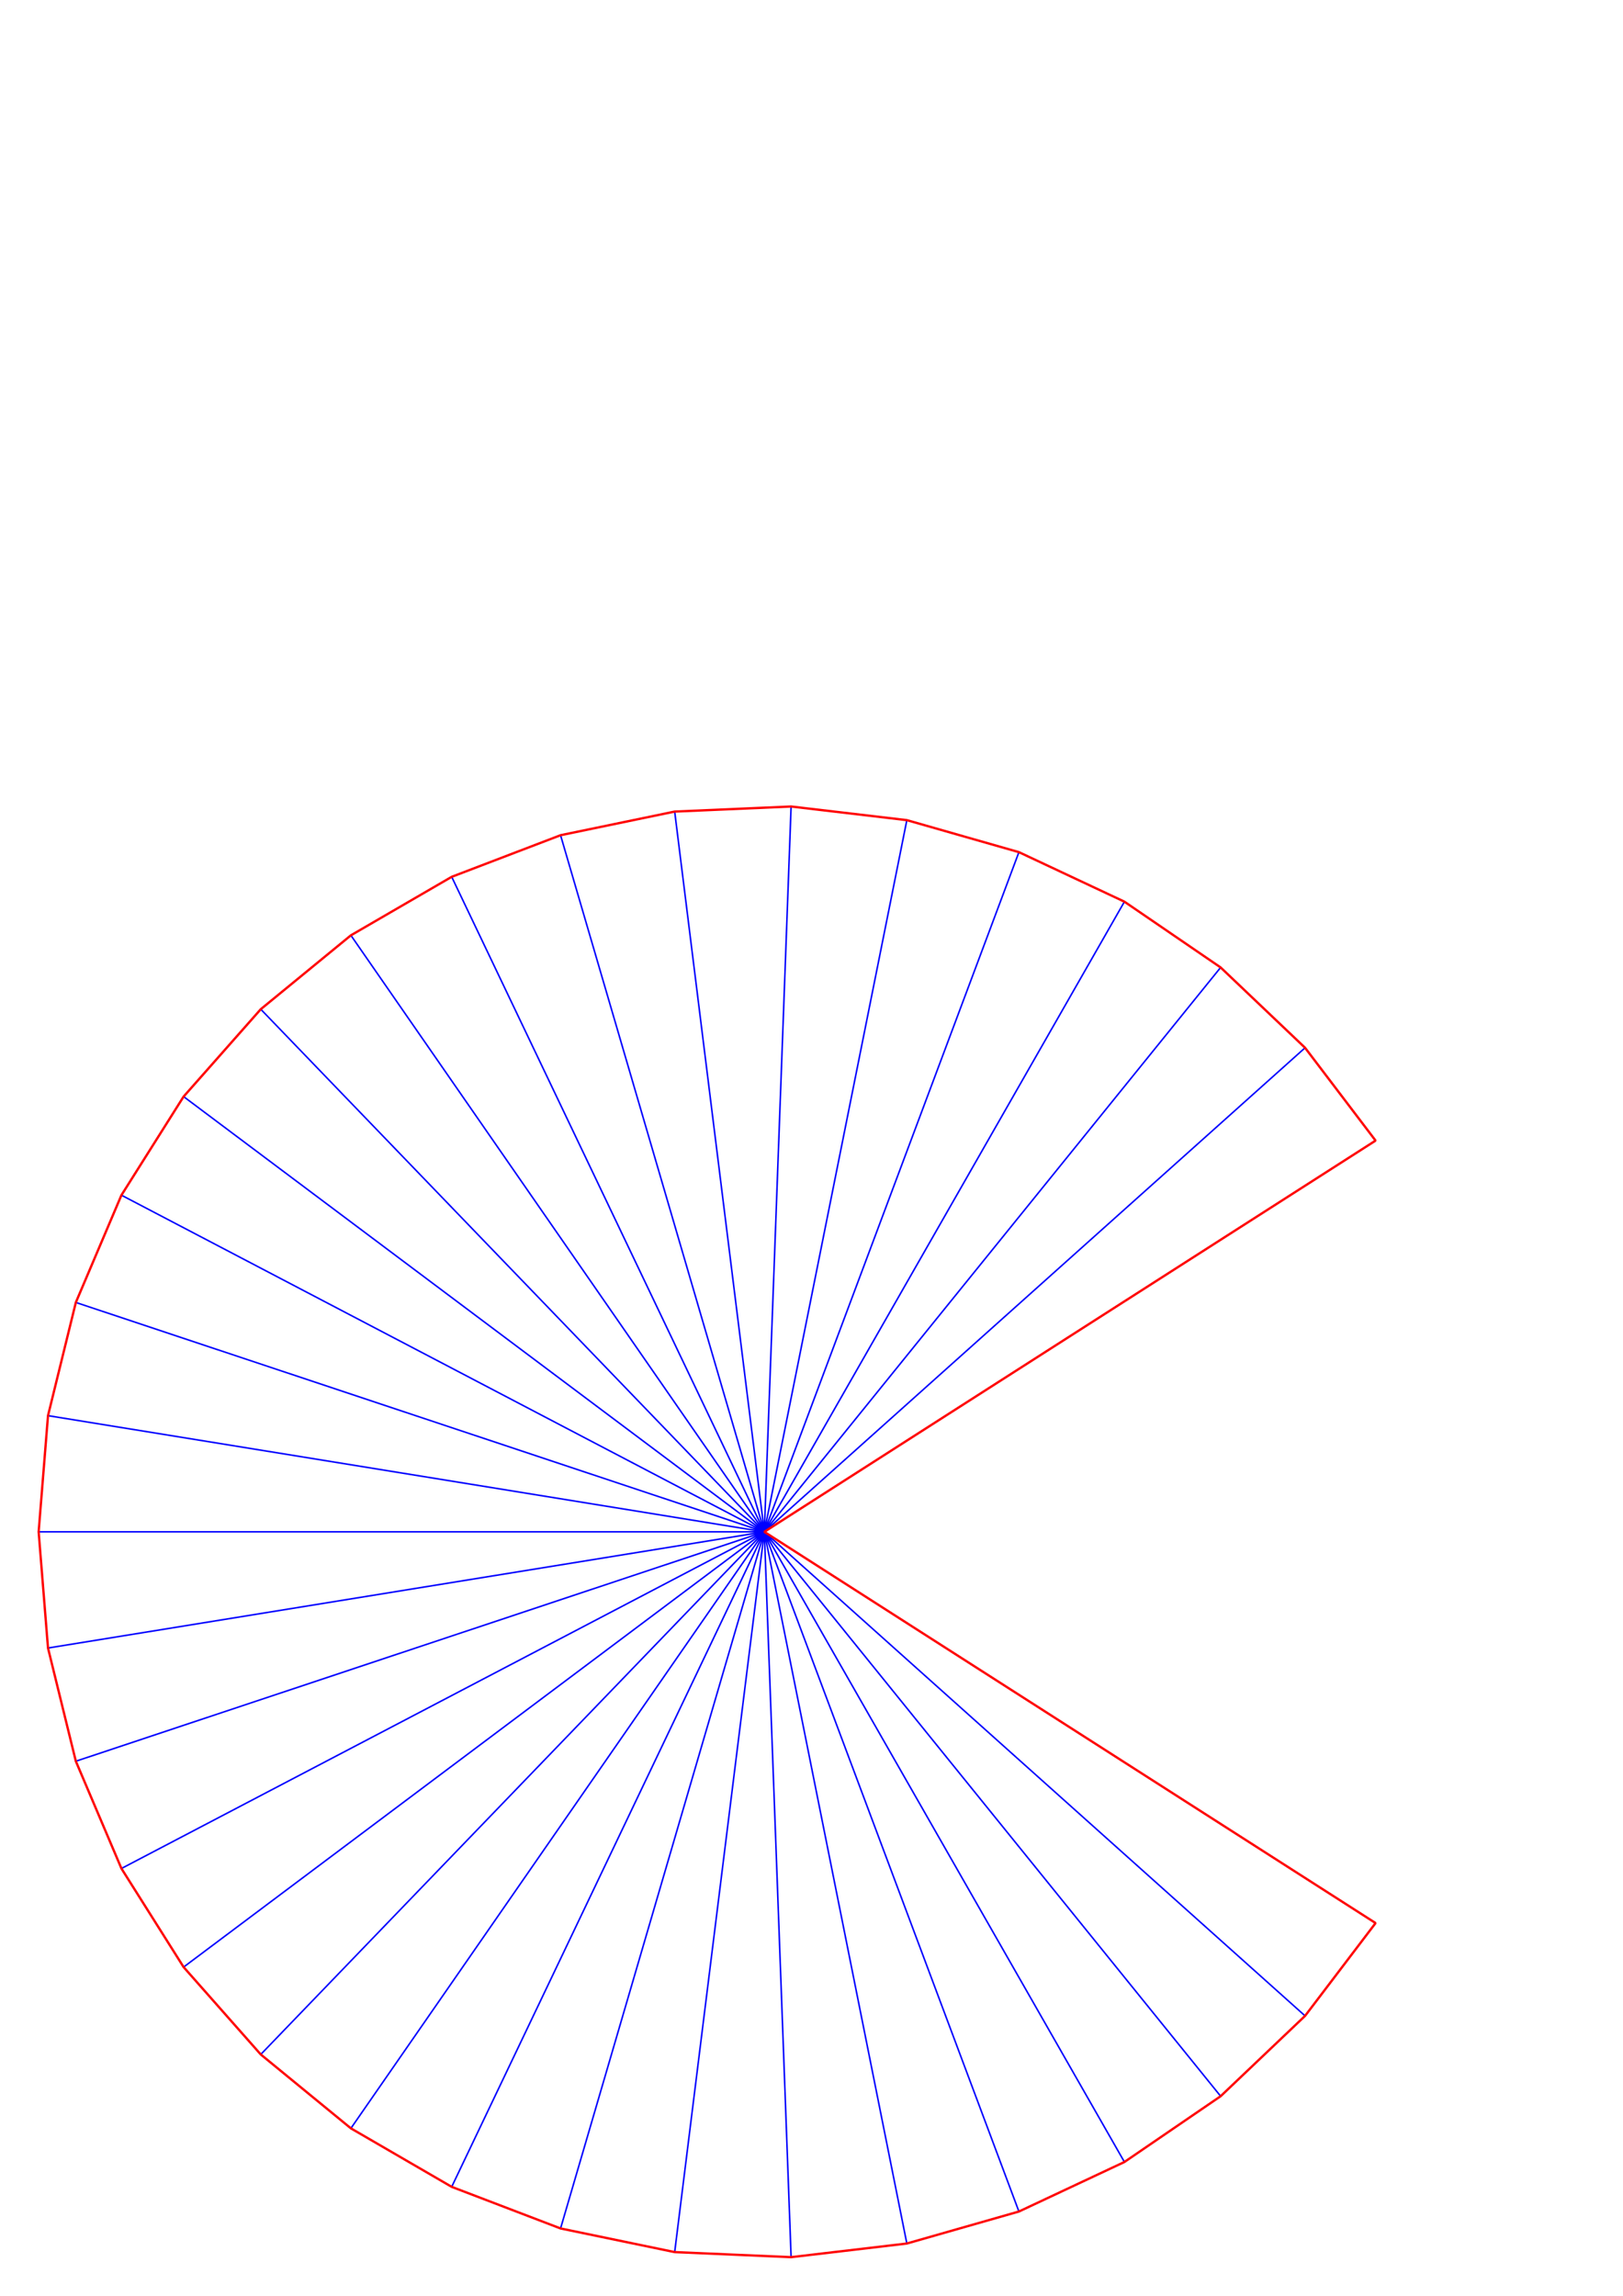 <?xml version='1.0' encoding='UTF-8' standalone='no'?>
    <svg xmlns='http://www.w3.org/2000/svg' xmlns:xlink='http://www.w3.org/1999/xlink' version='1.1'
    width='210.00mm' height='297.00mm' viewBox='0 0 210.00 297.00'>
<style type="text/css">
    path {
        fill: none;
        stroke-linecap: butt;
        stroke-linejoin: bevel;
        stroke-dasharray: none;
    }
    path.outer {
        stroke: #ff0000;
        stroke-dasharray: none;
        stroke-dashoffset: 0;
        stroke-width: 0.3;
        stroke-opacity: 1.0;
    }
    path.convex {
        stroke: #0000ff;
        stroke-dasharray: none;
        stroke-dashoffset:0;
        stroke-width:0.2;
        stroke-opacity: 1.0
    }
    path.concave {
        stroke: #00ff00;
        stroke-dasharray: none;
        stroke-dashoffset: 0;
        stroke-width: 0.2;
        stroke-opacity: 1.0
    }
    path.freestyle {
        stroke: #000000;
        stroke-dasharray: none;
        stroke-dashoffset: 0;
        stroke-width: 0.2;
        stroke-opacity: 1.0
    }
    path.outer_background {
        stroke: #ffffff;
        stroke-opacity: 1.0;
        stroke-width: 0.5
    }
    path.inner_background {
        stroke: #ffffff;
        stroke-opacity: 1.0;
        stroke-width: 0.2
    }
    path.sticker {
        fill: #ffffff;
        stroke: none;
        fill-opacity: 1.0;
    }
    path.arrow {
        fill: #000;
    }
    text {
        font-style: normal;
        fill: #000000;
        fill-opacity: 1.0;
        stroke: none;
    }
    text, tspan {
        text-anchor:middle;
    }
    </style>
<g>
<path class='convex' d=' M 87.296 291.345 L 98.897 198.167
M 23.756 141.861 L 98.897 198.167
M 157.937 125.155 L 98.897 198.167
M 72.53 288.286 L 98.897 198.167
M 33.738 130.559 L 98.897 198.167
M 168.864 135.548 L 98.897 198.167
M 23.756 254.474 L 98.897 198.167
M 58.444 282.903 L 98.897 198.167
M 45.401 121 L 98.897 198.167
M 15.711 241.719 L 98.897 198.167
M 45.401 275.335 L 98.897 198.167
M 98.897 198.167 L 33.738 265.776
M 58.444 113.432 L 98.897 198.167
M 168.864 260.786 L 98.897 198.167
M 9.812 227.842 L 98.897 198.167
M 72.53 108.049 L 98.897 198.167
M 157.938 271.179 L 98.897 198.167
M 6.211 213.198 L 98.897 198.167
M 87.296 104.99 L 98.897 198.167
M 145.488 279.689 L 98.897 198.167
M 5 198.167 L 98.897 198.167
M 102.361 104.335 L 98.897 198.167
M 131.838 286.096 L 98.897 198.167
M 6.211 183.137 L 98.897 198.167
M 117.337 106.099 L 98.897 198.167
M 117.337 290.235 L 98.897 198.167
M 9.812 168.493 L 98.897 198.167
M 131.838 110.239 L 98.897 198.167
M 102.362 292 L 98.897 198.167
M 15.711 154.616 L 98.897 198.167
M 145.488 116.646 L 98.897 198.167 '/>
<path class='outer' d=' M 23.756 141.861 L 33.738 130.559 L 45.401 121 L 58.444 113.432 L 72.53 108.049 L 87.296 104.99 L 102.361 104.335 L 117.337 106.099 L 131.838 110.239 L 145.488 116.646 L 157.937 125.155 L 168.864 135.548 L 177.985 147.556 L 98.897 198.167 L 177.985 248.779 L 168.864 260.786 L 157.938 271.179 L 145.488 279.689 L 131.838 286.096 L 117.337 290.235 L 102.362 292 L 87.296 291.345 L 72.53 288.286 L 58.444 282.903 L 45.401 275.335 L 33.738 265.776 L 23.756 254.474 L 15.711 241.719 L 9.812 227.842 L 6.211 213.198 L 5 198.167 L 6.211 183.137 L 9.812 168.493 L 15.711 154.616 Z '/>
</g>
</svg>
